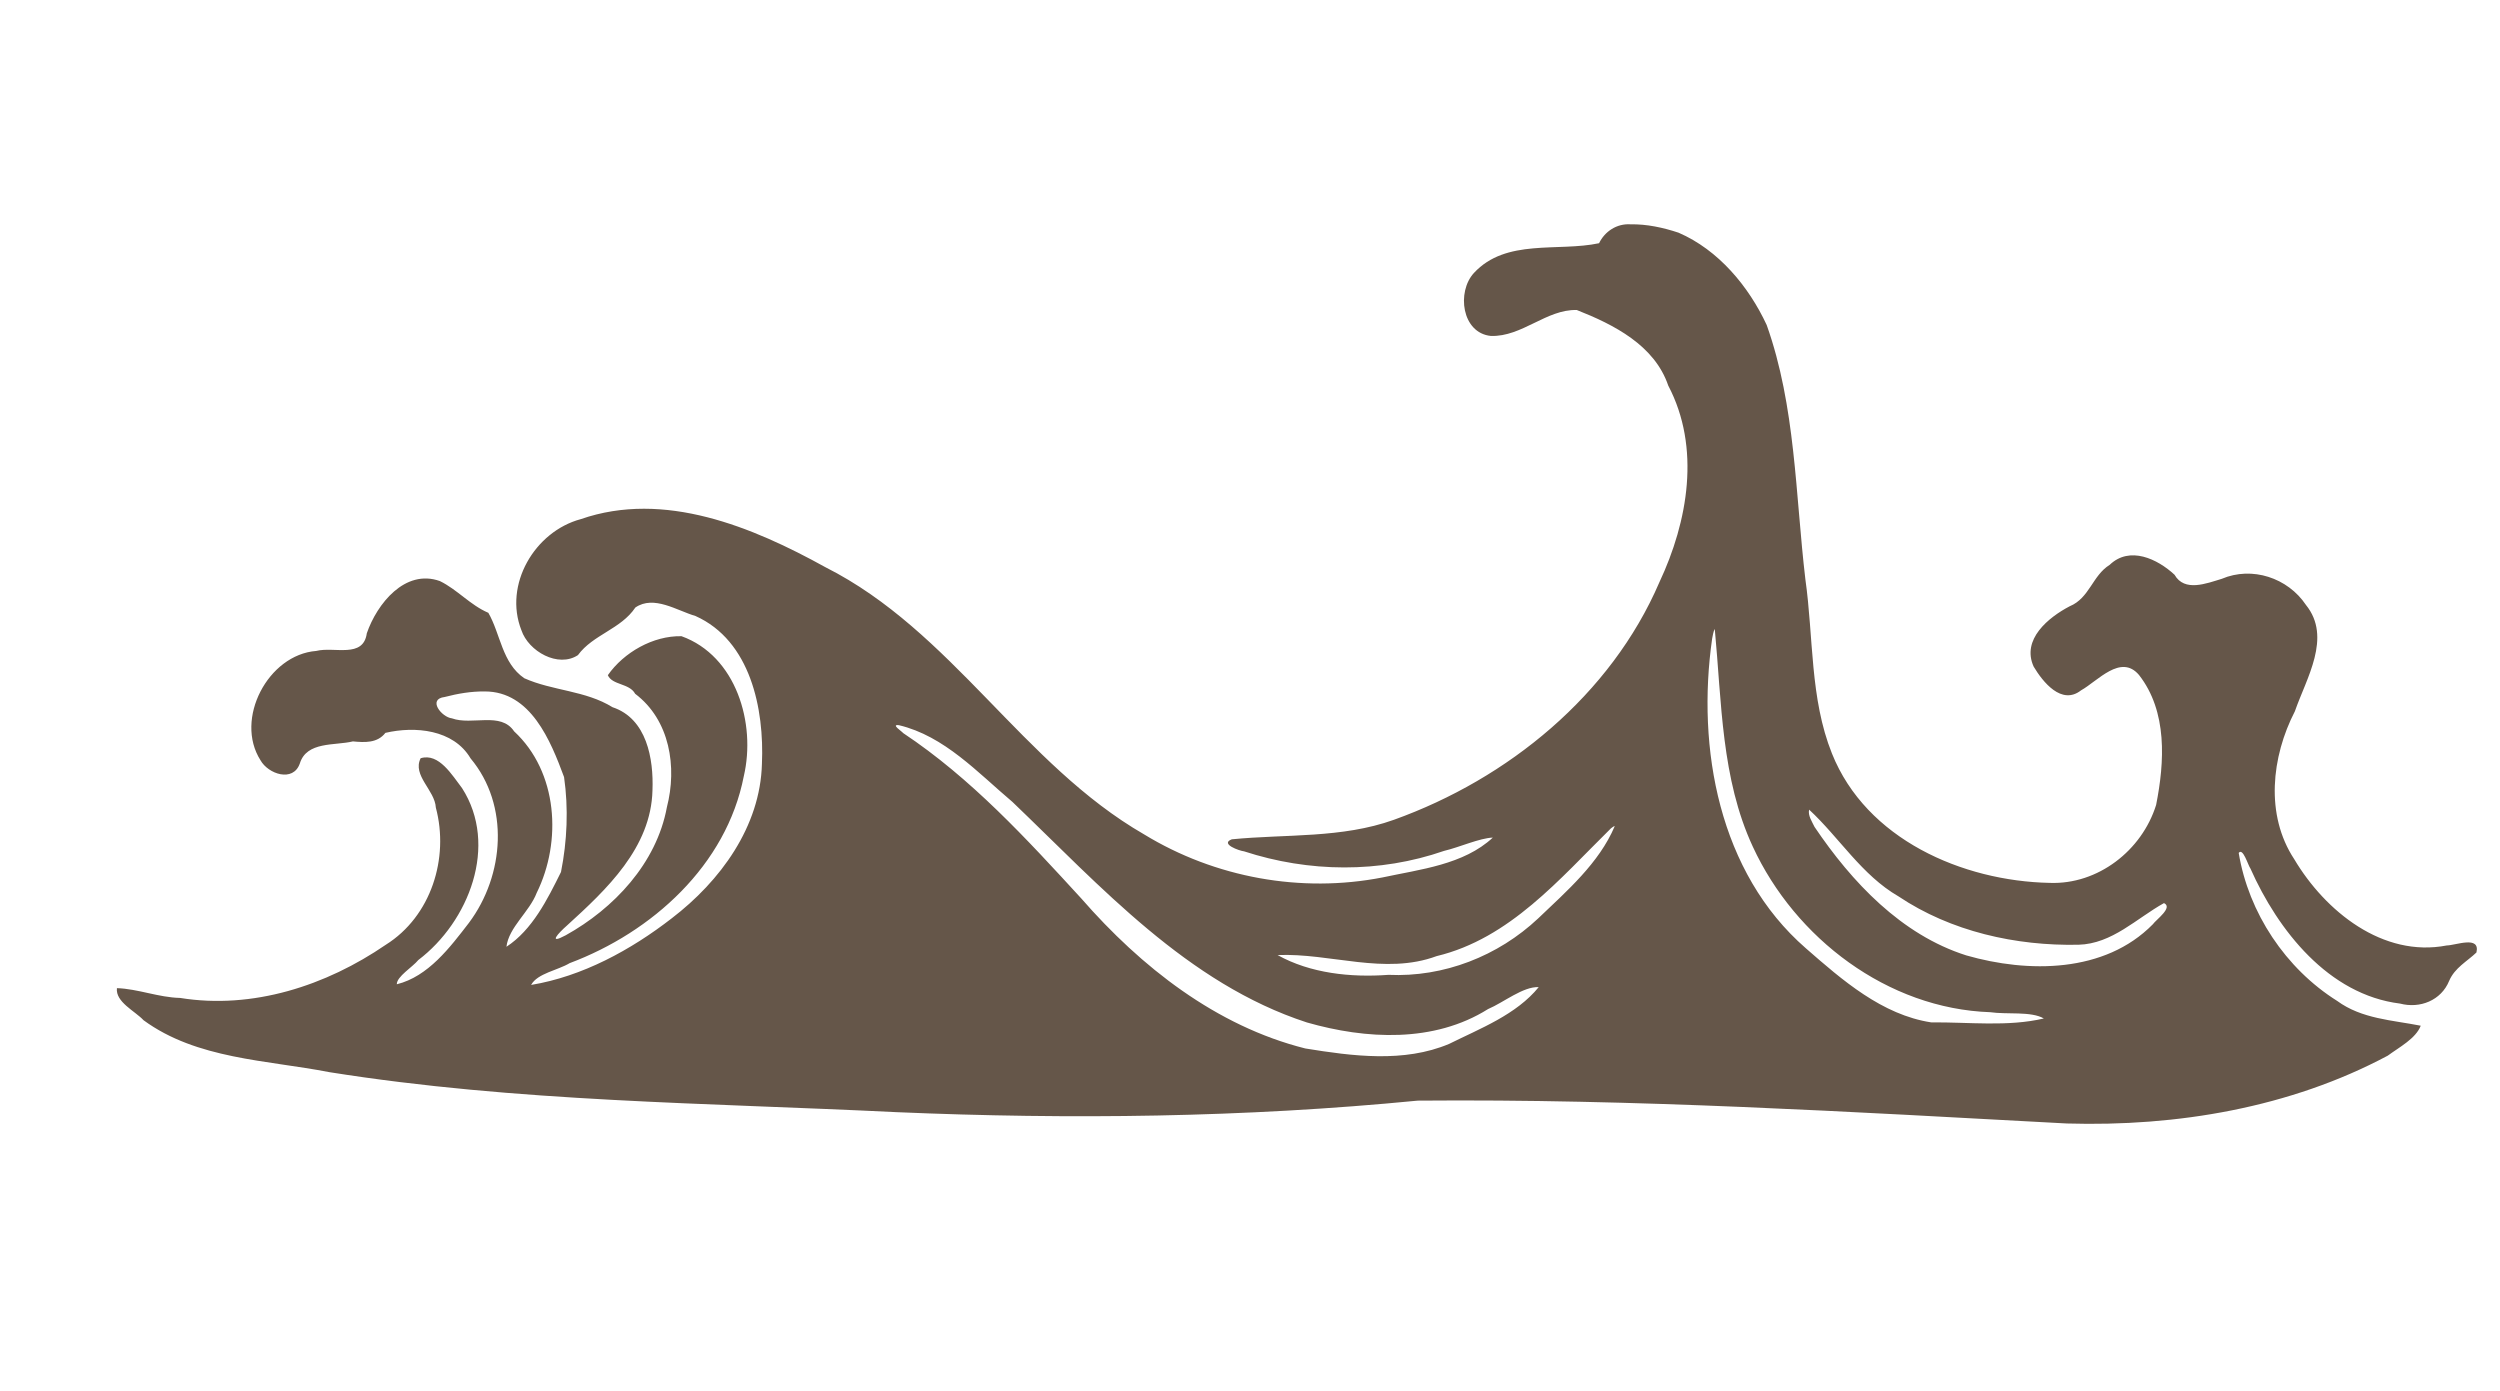 <?xml version="1.0" encoding="UTF-8" standalone="no"?>
<!-- Created with Inkscape (http://www.inkscape.org/) -->

<svg
   version="1.1"
   id="svg10394"
   width="408"
   height="227"
   viewBox="0 0 408 227"
   xmlns="http://www.w3.org/2000/svg"
   xmlns:svg="http://www.w3.org/2000/svg">
  <defs
     id="defs10398" />
  <g
     id="g10400">
    <path
       style="fill:#655649;fill-opacity:1;stroke:none;stroke-width:1.234;stroke-linejoin:round;paint-order:markers stroke fill"
       d="m 266.101,36.609 c -2.237,-0.147 -4.199,1.156 -5.133,3.085 -6.708,1.433 -15.173,-0.813 -20.421,4.852 -2.849,3.096 -1.982,9.795 2.757,10.28 5.083,0.171 9.083,-4.38 14.032,-4.231 6.043,2.384 12.684,5.744 14.921,12.329 5.324,10.141 3.229,22.155 -1.443,32.097 -7.915,18.404 -24.708,32.086 -43.324,38.768 -8.518,3.056 -17.623,2.315 -26.458,3.186 -1.999,0.747 1.271,1.892 1.997,1.962 10.576,3.45 22.103,3.583 32.646,-0.073 2.516,-0.592 5.769,-2.086 7.954,-2.169 -4.764,4.433 -11.873,5.18 -18.018,6.505 -13.286,2.594 -27.304,0.038 -38.87,-7.016 -19.863,-11.436 -31.388,-33.21 -52.04,-43.62 -11.87,-6.566 -26.299,-12.571 -39.9,-7.846 -7.547,2.019 -12.635,10.705 -9.706,18.134 1.159,3.454 6.006,6.186 9.225,4.064 2.453,-3.352 7.016,-4.24 9.372,-7.771 3.021,-2.069 6.792,0.51 9.802,1.382 9.016,4.036 11.244,15.192 10.854,24.104 -0.259,10.288 -6.799,19.171 -14.719,25.237 -6.685,5.186 -14.597,9.489 -22.951,10.873 1.019,-1.889 4.378,-2.398 6.287,-3.554 13.447,-5.042 25.595,-15.974 28.424,-30.514 2.018,-8.615 -1.238,-19.626 -10.167,-22.845 -4.631,-0.103 -9.422,2.646 -12.022,6.362 0.716,1.646 3.518,1.296 4.456,3.031 5.684,4.288 6.872,11.973 5.18,18.518 -1.688,9.15 -8.648,16.534 -16.518,20.902 -2.928,1.565 -1.277,-0.29 0.23,-1.612 6.442,-5.866 13.714,-12.665 13.937,-22.061 0.197,-5.127 -0.919,-11.691 -6.52,-13.552 -4.41,-2.733 -9.796,-2.668 -14.4,-4.728 -3.645,-2.496 -3.865,-7.2 -5.866,-10.678 -2.939,-1.247 -5.065,-3.798 -7.913,-5.181 -5.68,-2.035 -10.266,3.715 -11.922,8.522 -0.57,4.154 -5.297,2.133 -8.253,2.881 -7.873,0.612 -13.382,11.127 -9.095,17.846 1.255,2.245 5.336,3.646 6.419,0.516 1.117,-3.638 5.711,-2.882 8.661,-3.599 1.922,0.182 3.99,0.305 5.301,-1.393 4.816,-1.122 11.101,-0.574 13.898,4.159 6.407,7.66 5.527,19.098 -0.253,26.832 -3.108,4.033 -6.651,8.768 -11.78,10.04 -0.043,-1.244 2.587,-2.817 3.507,-3.956 8.246,-6.25 13.139,-18.719 7.13,-28.072 -1.579,-2.033 -3.749,-5.786 -6.75,-4.861 -1.398,2.816 2.332,5.207 2.481,8.057 2.201,8.241 -0.764,17.744 -8.169,22.385 -9.721,6.67 -21.734,10.595 -33.564,8.676 -3.498,-0.075 -6.91,-1.491 -10.315,-1.597 -0.259,2.266 2.951,3.731 4.343,5.233 8.708,6.378 20.117,6.487 30.325,8.477 30.594,4.875 61.653,5.005 92.526,6.528 28.367,1.211 56.832,0.878 85.09,-1.88 35.35,-0.313 70.663,1.832 105.945,3.729 17.94,0.535 36.431,-2.564 52.371,-11.069 1.852,-1.363 4.593,-2.801 5.381,-4.887 -4.63,-0.917 -9.624,-1.101 -13.645,-4.051 -8.411,-5.278 -14.462,-14.394 -16.062,-24.151 0.697,-0.906 1.514,2.001 1.919,2.56 4.495,10.096 12.737,20.581 24.41,22.03 3.241,0.856 6.718,-0.506 8.019,-3.713 0.914,-2.144 2.939,-3.173 4.451,-4.629 0.651,-2.822 -3.396,-1.153 -4.844,-1.145 -10.438,2.029 -19.849,-5.592 -24.896,-14.084 -4.757,-7.22 -3.719,-16.702 0.111,-24.137 1.847,-5.344 6.088,-12.057 1.806,-17.347 -2.964,-4.431 -8.794,-6.368 -13.752,-4.262 -2.453,0.736 -6.064,2.199 -7.695,-0.668 -2.779,-2.58 -7.317,-4.753 -10.588,-1.615 -2.808,1.738 -3.292,5.42 -6.511,6.751 -3.475,1.815 -7.914,5.417 -5.894,9.852 1.493,2.505 4.557,6.359 7.723,3.883 2.712,-1.502 6.49,-6.025 9.467,-2.519 4.668,5.968 4.187,14.202 2.795,21.217 -2.316,7.427 -9.493,13.02 -17.372,12.717 -14.255,-0.292 -29.937,-7.131 -35.529,-21.108 -3.611,-8.987 -2.996,-18.981 -4.34,-28.441 -1.639,-13.853 -1.587,-28.222 -6.312,-41.494 -2.937,-6.323 -7.887,-12.262 -14.385,-15.068 -2.516,-0.837 -5.177,-1.413 -7.839,-1.367 z m 13.75,66.037 c 1.135,11.916 1.045,24.412 6.207,35.527 6.904,14.947 21.993,26.442 38.741,27.018 2.69,0.399 6.692,-0.184 8.755,1.024 -5.897,1.39 -12.286,0.577 -18.376,0.639 -8.021,-1.225 -14.528,-6.906 -20.454,-12.087 -14.201,-12.347 -17.861,-32.672 -15.298,-50.564 0.108,-0.51 0.183,-1.135 0.426,-1.558 z m -200.74,10.198 c 7.507,-0.01 10.751,8.054 12.944,13.972 0.736,5.086 0.505,10.46 -0.501,15.497 -2.205,4.449 -4.681,9.449 -8.903,12.2 0.377,-3.183 3.753,-5.693 4.937,-8.796 4.143,-8.395 3.46,-19.745 -3.684,-26.362 -2.178,-3.259 -6.856,-0.923 -10.154,-2.121 -1.674,-0.185 -4.037,-3.145 -1.171,-3.486 2.141,-0.556 4.316,-0.931 6.532,-0.902 z m 67.595,5.508 c 7.405,1.752 12.878,7.759 18.52,12.518 14.398,13.778 28.549,29.642 48.06,35.995 9.651,2.766 20.737,3.359 29.564,-2.185 2.565,-1.089 5.716,-3.701 8.271,-3.583 -3.676,4.509 -9.535,6.74 -14.623,9.266 -7.374,3.111 -15.778,1.998 -23.474,0.745 -14.534,-3.646 -26.824,-13.324 -36.54,-24.46 -8.954,-9.766 -17.995,-19.633 -29.098,-27.02 -0.16,-0.253 -2.073,-1.463 -0.68,-1.276 z m 148.547,13.783 c 4.931,4.565 8.583,10.691 14.583,14.156 8.572,5.744 19.148,8.101 29.367,7.892 5.516,-0.147 9.477,-4.314 13.961,-6.797 1.52,0.724 -1.282,2.69 -1.825,3.461 -7.856,7.988 -20.36,7.968 -30.443,5.074 -10.607,-3.366 -18.688,-11.973 -24.761,-20.966 -0.397,-0.838 -1.12,-1.874 -0.882,-2.82 z m -31.729,2.701 c -2.541,6.014 -7.825,10.586 -12.479,15.035 -6.555,6.17 -15.42,9.641 -24.458,9.225 -6.147,0.452 -12.737,-0.242 -18.089,-3.229 8.614,-0.362 17.469,3.315 25.958,0.172 11.944,-2.874 20.088,-12.621 28.446,-20.849 0.176,-0.1 0.445,-0.387 0.622,-0.353 z"
       id="path14684" />
  </g>
</svg>
